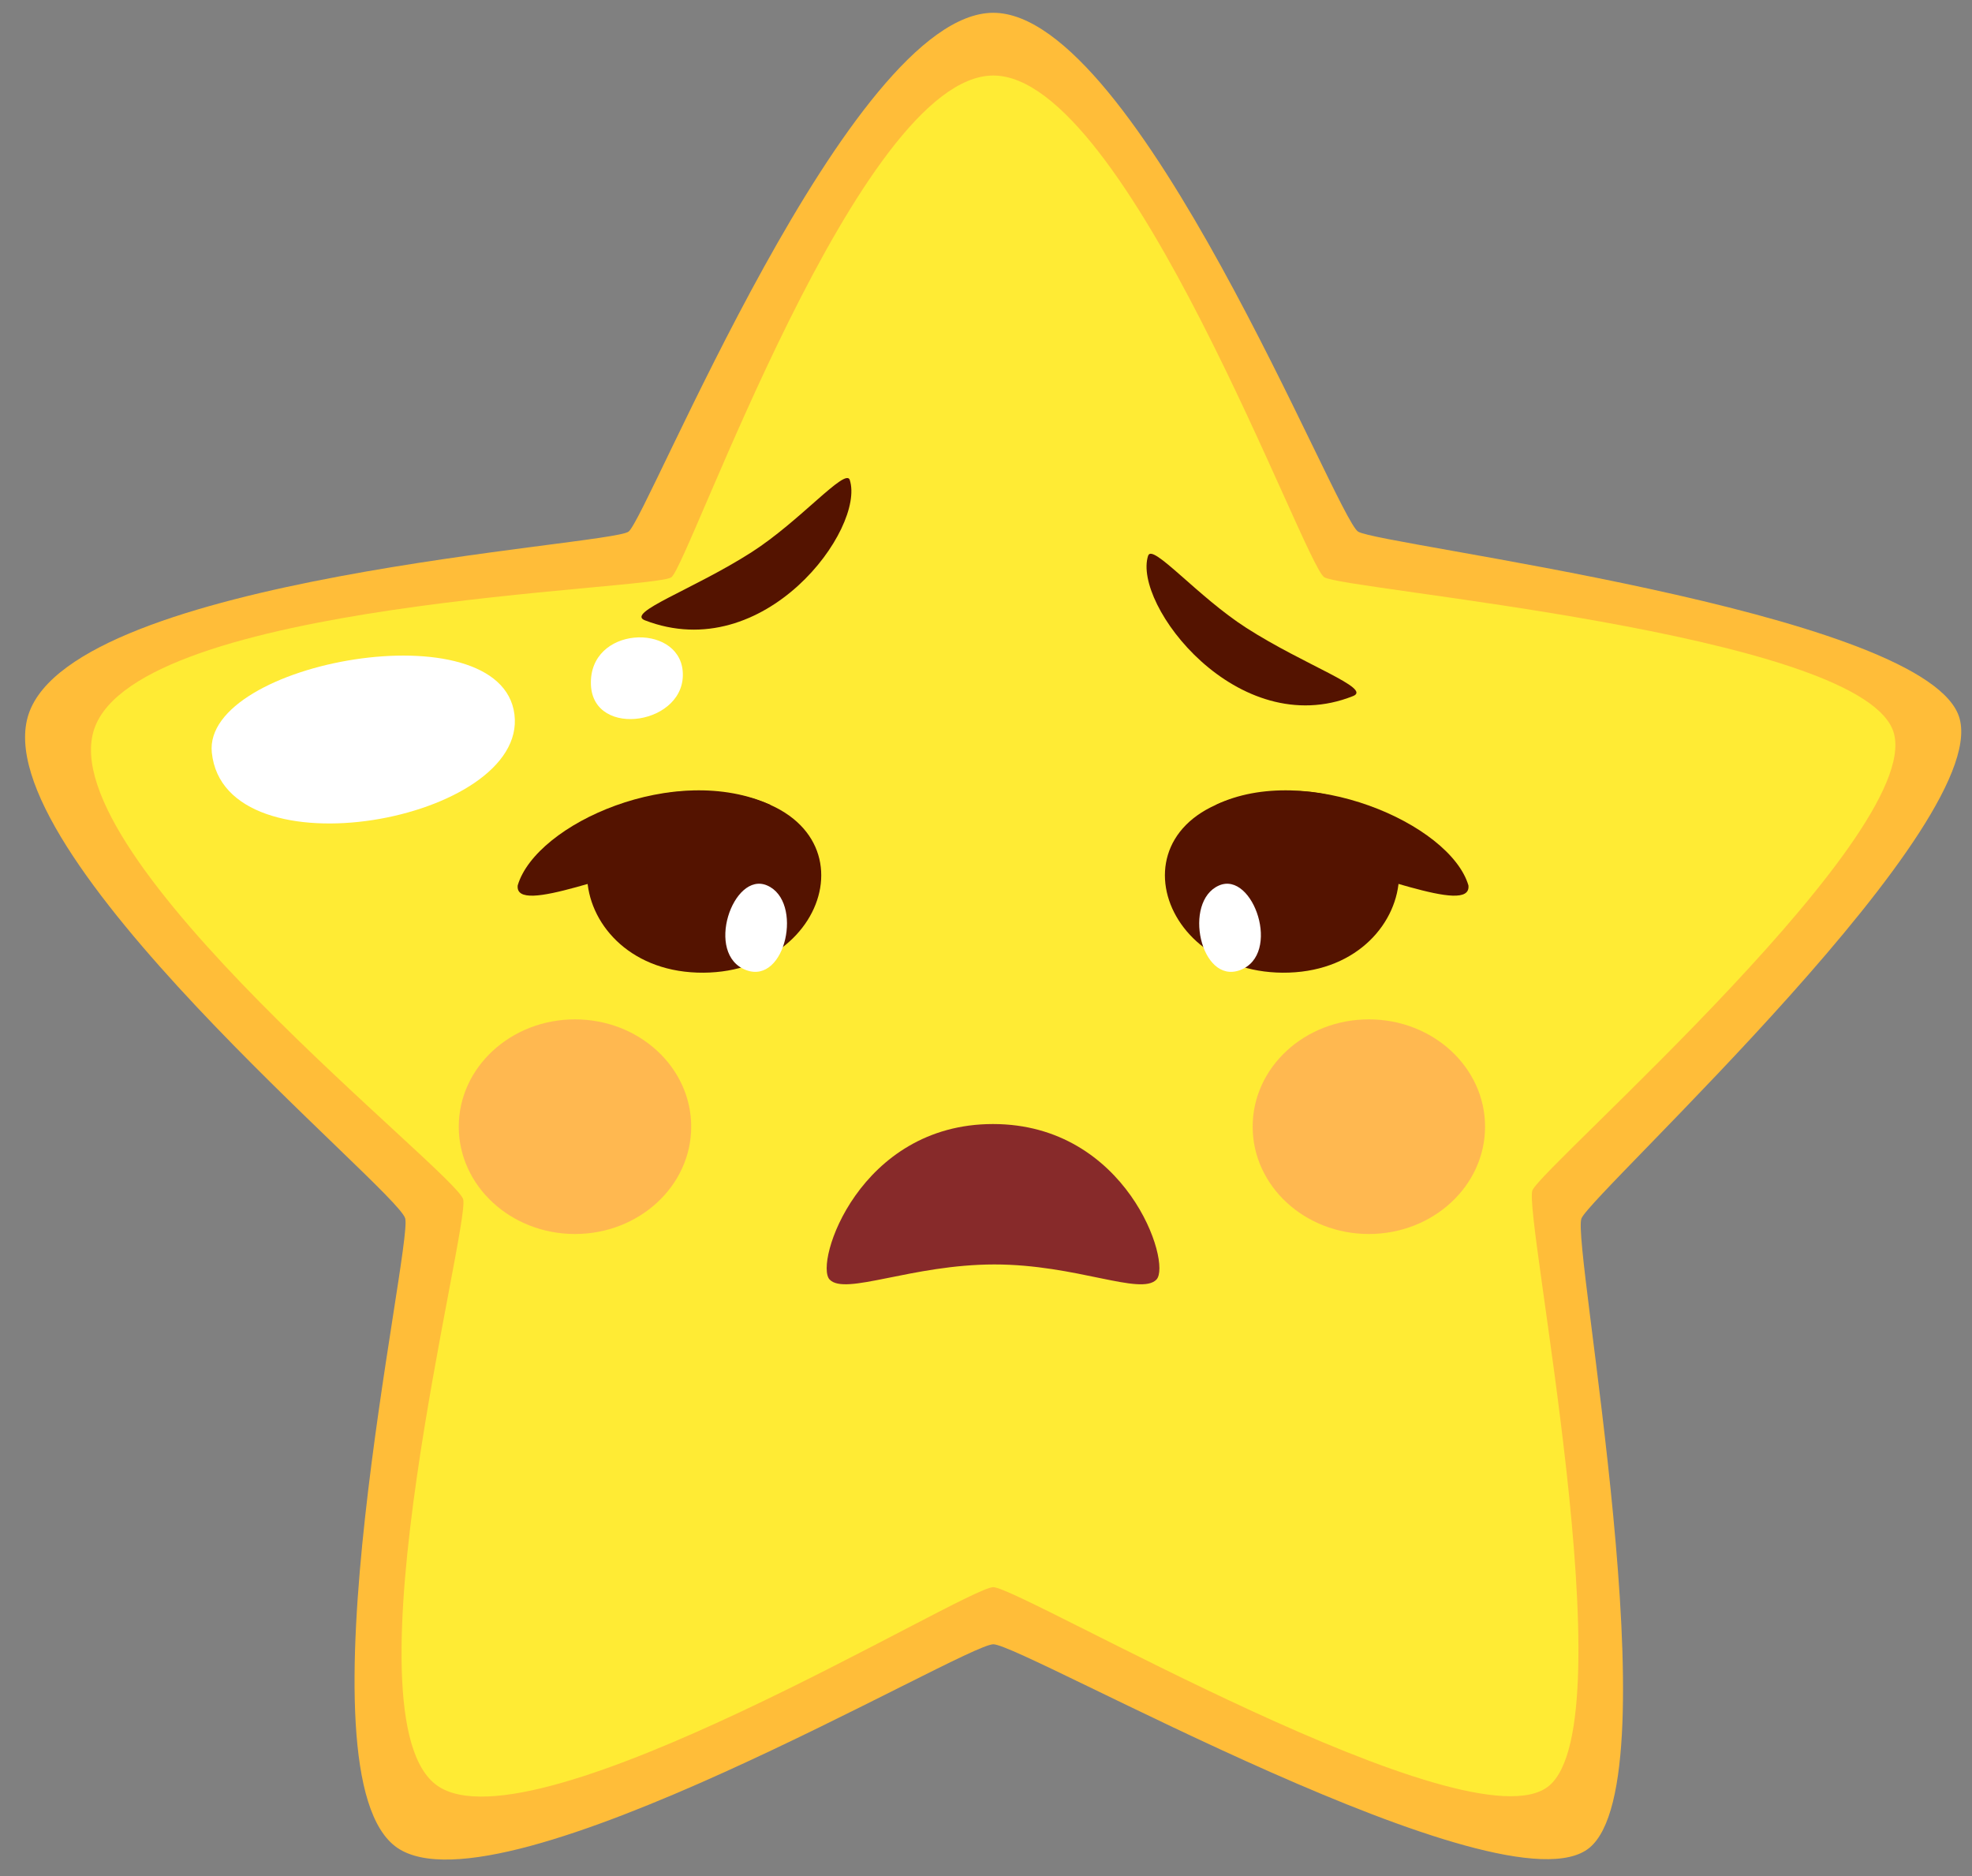 <svg width="41" height="39" viewBox="0 0 41 39" fill="none" xmlns="http://www.w3.org/2000/svg">
<rect x="0" y="0" width="41" height="39" fill="#808080" stroke="none"/>
<path d="M20.652 0.266C23.649 0.266 27.779 10.767 28.237 11.052C28.694 11.337 39.787 12.679 40.707 14.836C41.627 16.993 33.092 24.799 32.88 25.33C32.669 25.861 34.801 36.959 33.047 38.412C31.293 39.864 21.265 34.184 20.653 34.182C20.042 34.178 10.419 39.895 8.259 38.412C6.099 36.929 8.581 25.931 8.425 25.33C8.27 24.73 -0.377 17.693 0.598 14.836C1.573 11.979 12.67 11.347 13.068 11.052C13.466 10.756 17.656 0.266 20.652 0.266Z" fill="#FFBD39"/>
<path d="M20.652 1.57C23.445 1.57 27.107 11.734 27.533 12C27.959 12.266 38.487 13.14 39.344 15.152C40.202 17.163 32.058 24.25 31.861 24.745C31.664 25.239 33.84 35.772 32.204 37.126C30.569 38.48 21.223 32.999 20.651 32.995C20.081 32.992 11.112 38.509 9.099 37.126C7.086 35.744 9.776 25.493 9.63 24.933C9.485 24.374 1.051 17.814 1.96 15.152C2.869 12.489 13.587 12.276 13.959 12C14.331 11.724 17.86 1.57 20.652 1.57Z" fill="#FFEB34"/>
<path d="M4.404 15.645C4.21 13.752 10.422 12.637 10.696 14.853C10.97 17.068 4.669 18.225 4.404 15.645Z" fill="white"/>
<path d="M12.286 14.233C12.24 13.016 14.097 12.941 14.193 13.941C14.301 15.059 12.329 15.373 12.286 14.233Z" fill="white"/>
<g opacity="0.6">
<g opacity="0.6">
<path d="M14.371 23.422C14.371 24.653 13.289 25.653 11.954 25.653C10.62 25.653 9.538 24.653 9.538 23.422C9.538 22.19 10.62 21.191 11.954 21.191C13.289 21.191 14.371 22.19 14.371 23.422Z" fill="#FF5F82"/>
</g>
<g opacity="0.6">
<path d="M30.876 23.422C30.876 24.653 29.795 25.653 28.46 25.653C27.125 25.653 26.044 24.653 26.044 23.422C26.044 22.19 27.125 21.191 28.46 21.191C29.795 21.191 30.876 22.19 30.876 23.422Z" fill="#FF5F82"/>
</g>
</g>
<path d="M17.667 9.976C17.997 10.983 15.899 13.857 13.407 12.895C13.004 12.735 14.412 12.257 15.627 11.479C16.634 10.834 17.581 9.714 17.668 9.977L17.667 9.976Z" fill="#541300"/>
<path d="M23.871 11.551C23.541 12.558 25.725 15.432 28.132 14.47C28.535 14.31 27.127 13.832 25.913 13.053C24.906 12.408 23.958 11.288 23.872 11.551H23.871Z" fill="#541300"/>
<path d="M24.044 26.6C23.718 26.942 22.377 26.285 20.673 26.286C18.953 26.288 17.573 26.94 17.249 26.6C16.924 26.261 17.864 23.367 20.645 23.367C23.426 23.367 24.369 26.258 24.044 26.6Z" fill="#872A2A"/>
<path d="M14.764 16.451C18.346 16.682 17.375 20.315 14.495 20.219C11.616 20.122 11.181 16.221 14.764 16.451Z" fill="#541300"/>
<path d="M16.021 16.734C14.05 15.827 11.148 17.116 10.764 18.405C10.689 19.058 12.951 18.028 14.164 17.878" fill="#541300"/>
<path d="M15.951 18.408C16.709 18.738 16.335 20.471 15.516 20.168C14.64 19.846 15.24 18.098 15.951 18.408Z" fill="white"/>
<path d="M26.531 16.451C22.948 16.682 23.92 20.315 26.799 20.219C29.678 20.122 30.113 16.221 26.531 16.451Z" fill="#541300"/>
<path d="M25.274 16.734C27.151 15.827 30.146 17.116 30.53 18.405C30.606 19.058 28.344 18.028 27.131 17.878" fill="#541300"/>
<path d="M25.344 18.408C24.586 18.738 24.96 20.471 25.78 20.168C26.655 19.846 26.056 18.098 25.344 18.408Z" fill="white"/>
</svg>
